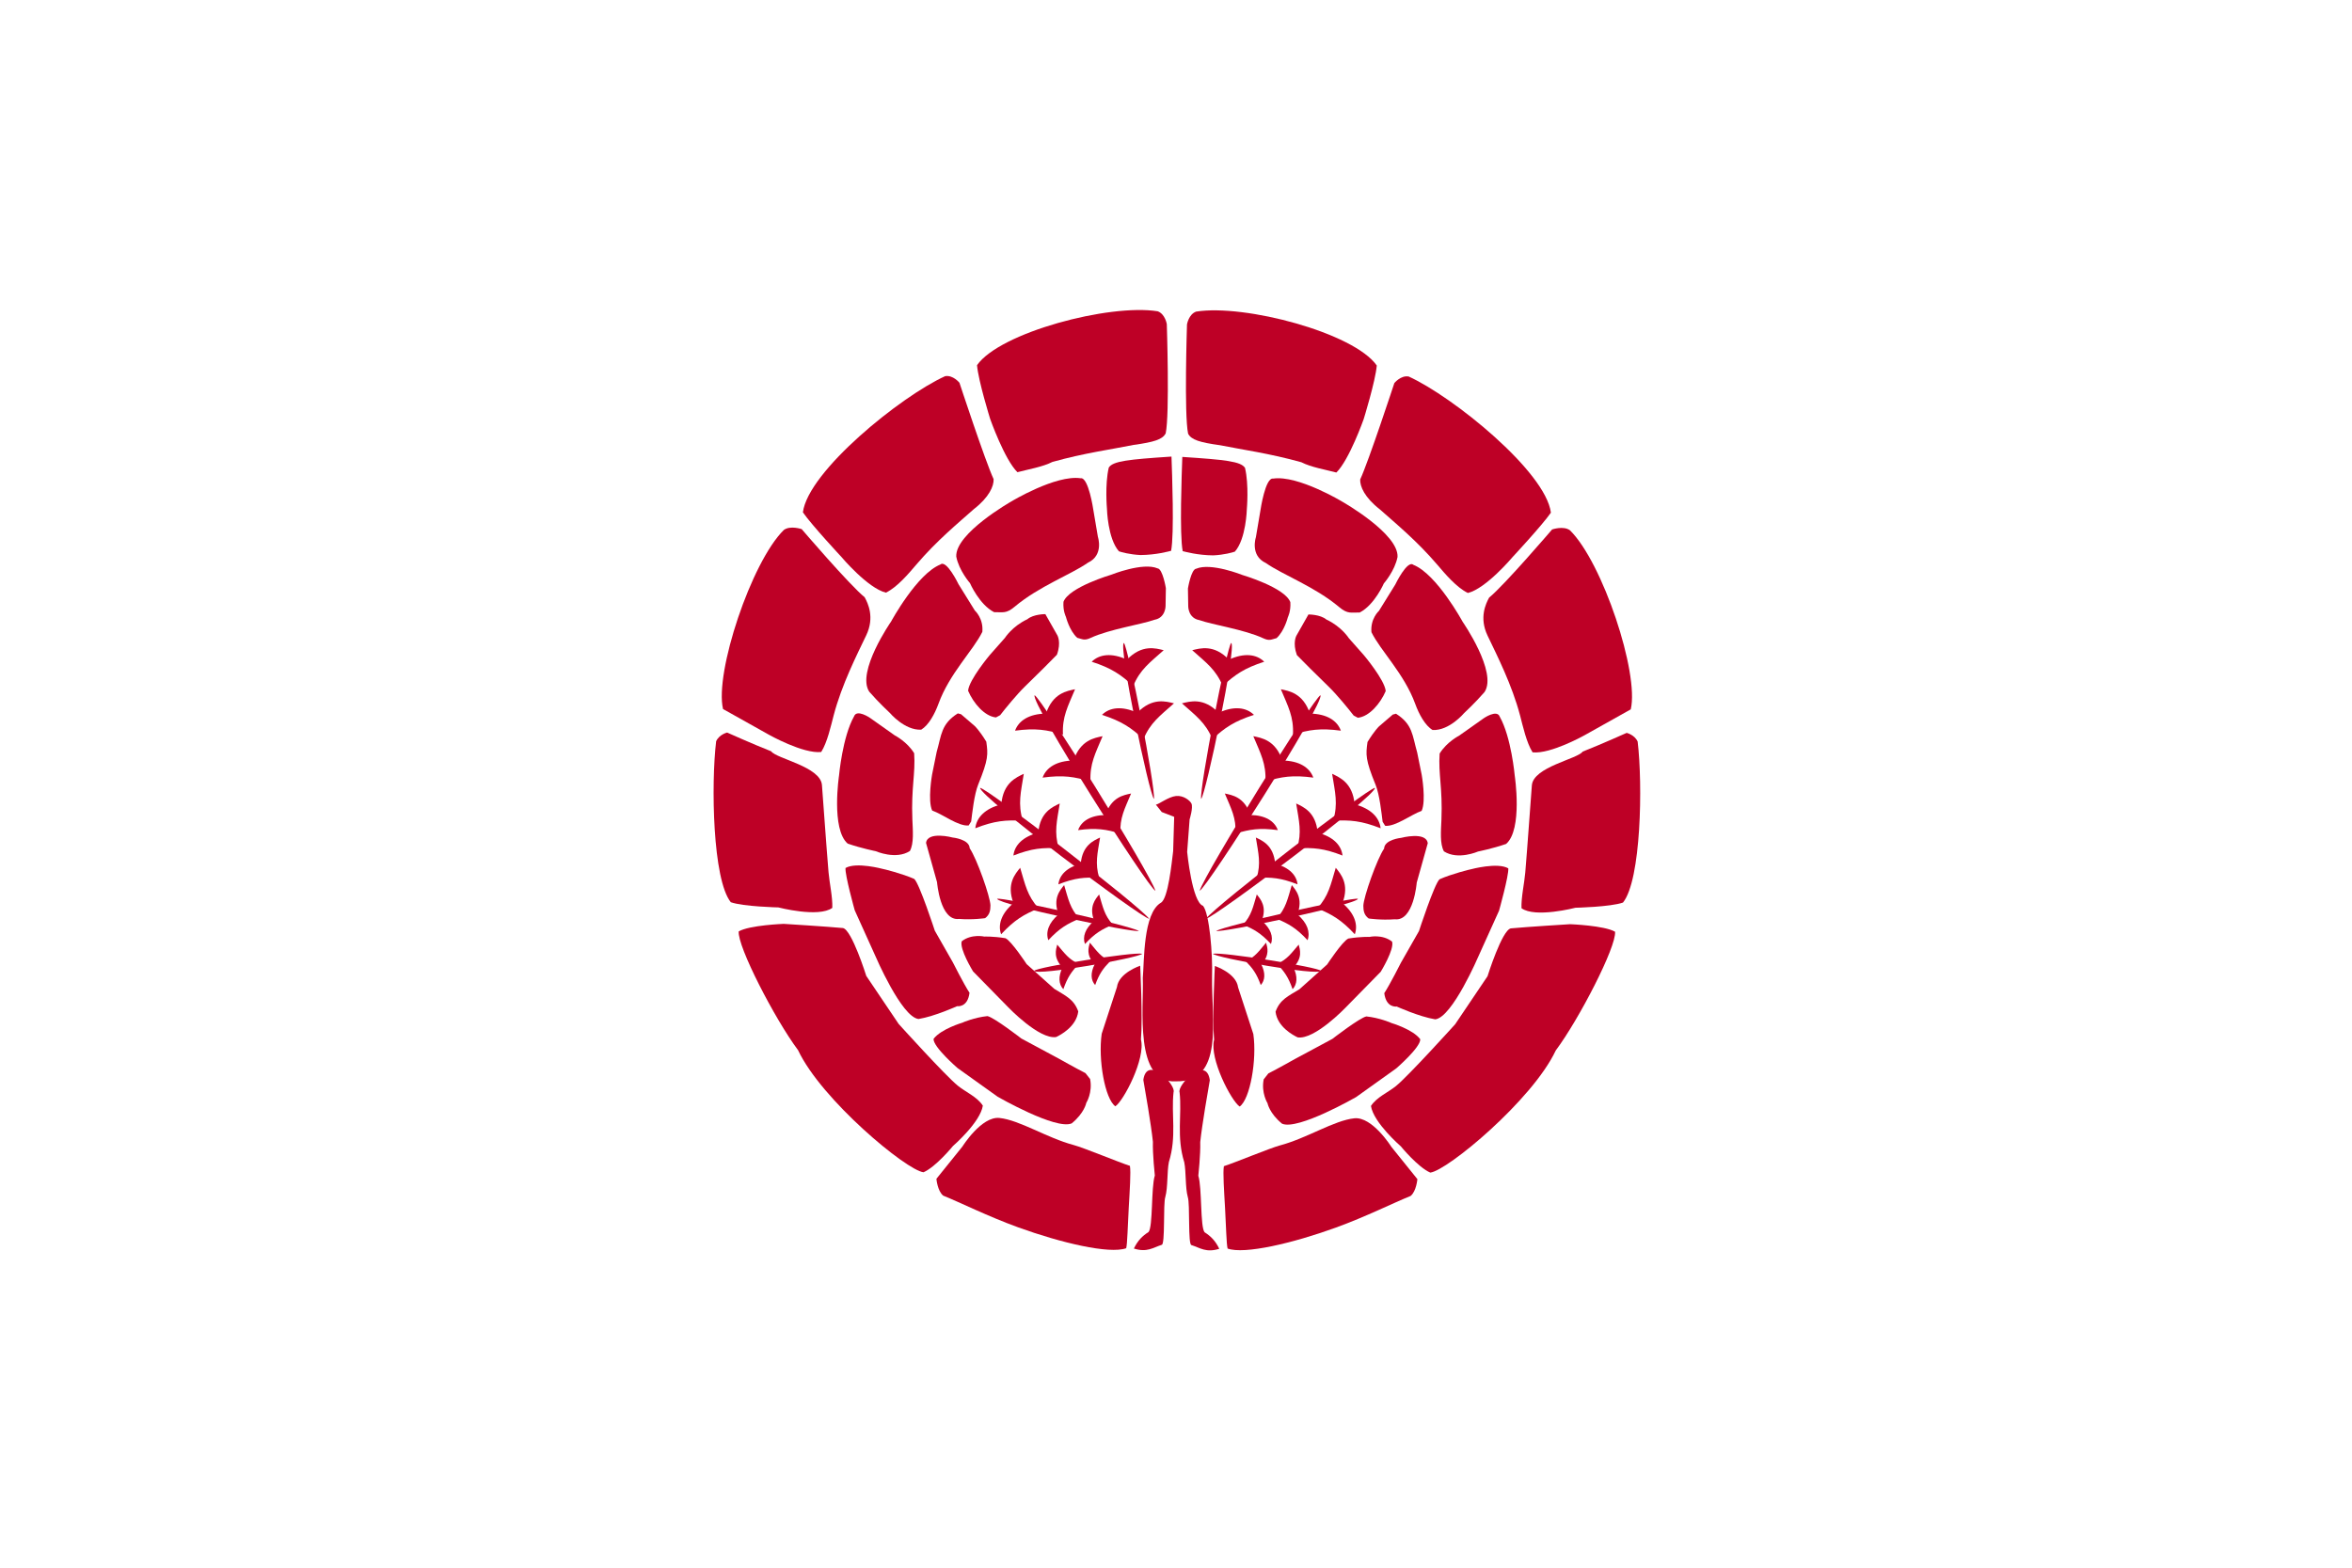 <?xml version="1.0" encoding="UTF-8" standalone="no"?>
<svg
   xmlns:dc="http://purl.org/dc/elements/1.1/"
   xmlns:cc="http://creativecommons.org/ns#"
   xmlns:rdf="http://www.w3.org/1999/02/22-rdf-syntax-ns#"
   xmlns:svg="http://www.w3.org/2000/svg"
   xmlns="http://www.w3.org/2000/svg"
   xmlns:xlink="http://www.w3.org/1999/xlink"
   xmlns:sodipodi="http://sodipodi.sourceforge.net/DTD/sodipodi-0.dtd"
   xmlns:inkscape="http://www.inkscape.org/namespaces/inkscape"
   width="900"
   height="600"
   version="1.1"
   id="svg6"
   sodipodi:docname="1st BIA flag.svg"
   inkscape:version="0.92.3 (2405546, 2018-03-11)"
   inkscape:export-filename="C:\Users\Pontus\Pictures\Project\pics\Burma\BIA (1).png"
   inkscape:export-xdpi="85.333336"
   inkscape:export-ydpi="85.333336">
  <defs
     id="defs10">
    <inkscape:perspective
       id="perspective153"
       inkscape:persp3d-origin="1000 : 444.44332 : 1"
       inkscape:vp_z="2000 : 666.66498 : 1"
       inkscape:vp_y="0 : 1000 : 0"
       inkscape:vp_x="0 : 666.66498 : 1"
       sodipodi:type="inkscape:persp3d" />
    <inkscape:perspective
       sodipodi:type="inkscape:persp3d"
       inkscape:vp_x="0 : 0.5 : 1"
       inkscape:vp_y="0 : 1000 : 0"
       inkscape:vp_z="1 : 0.5 : 1"
       inkscape:persp3d-origin="0.5 : 0.33333333 : 1"
       id="perspective2967" />
    <inkscape:perspective
       id="perspective3030"
       inkscape:persp3d-origin="0.5 : 0.33333333 : 1"
       inkscape:vp_z="1 : 0.5 : 1"
       inkscape:vp_y="0 : 1000 : 0"
       inkscape:vp_x="0 : 0.5 : 1"
       sodipodi:type="inkscape:persp3d" />
    <radialGradient
       cx="137.787"
       cy="131.799"
       r="95.618"
       fx="137.787"
       fy="131.799"
       id="radialGradient4218"
       xlink:href="#linearGradient3998"
       gradientUnits="userSpaceOnUse"
       gradientTransform="matrix(0.805,-3.4147871e-8,3.3973858e-8,0.801,26.866,26.24)" />
    <linearGradient
       id="linearGradient3998">
      <stop
         id="stop4000"
         style="stop-color:#1d7f6f;stop-opacity:1"
         offset="0" />
      <stop
         id="stop4002"
         style="stop-color:#54d8c3;stop-opacity:1"
         offset="1" />
    </linearGradient>
    <inkscape:perspective
       sodipodi:type="inkscape:persp3d"
       inkscape:vp_x="0 : 100 : 1"
       inkscape:vp_y="0 : 1000 : 0"
       inkscape:vp_z="300 : 100 : 1"
       inkscape:persp3d-origin="150 : 66.666667 : 1"
       id="perspective219" />
    <inkscape:perspective
       sodipodi:type="inkscape:persp3d"
       inkscape:vp_x="0 : 666.66498 : 1"
       inkscape:vp_y="0 : 1000 : 0"
       inkscape:vp_z="2000 : 666.66498 : 1"
       inkscape:persp3d-origin="1000 : 444.44332 : 1"
       id="perspective153-3" />
    <inkscape:perspective
       id="perspective2967-8"
       inkscape:persp3d-origin="0.5 : 0.33333333 : 1"
       inkscape:vp_z="1 : 0.5 : 1"
       inkscape:vp_y="0 : 1000 : 0"
       inkscape:vp_x="0 : 0.5 : 1"
       sodipodi:type="inkscape:persp3d" />
    <inkscape:perspective
       sodipodi:type="inkscape:persp3d"
       inkscape:vp_x="0 : 0.5 : 1"
       inkscape:vp_y="0 : 1000 : 0"
       inkscape:vp_z="1 : 0.5 : 1"
       inkscape:persp3d-origin="0.5 : 0.33333333 : 1"
       id="perspective3030-6" />
    <radialGradient
       gradientTransform="matrix(0.805,-3.4147871e-8,3.3973858e-8,0.801,26.866,26.24)"
       gradientUnits="userSpaceOnUse"
       xlink:href="#linearGradient3998"
       id="radialGradient4218-3"
       fy="131.799"
       fx="137.787"
       r="95.618"
       cy="131.799"
       cx="137.787" />
    <inkscape:perspective
       id="perspective219-4"
       inkscape:persp3d-origin="150 : 66.666667 : 1"
       inkscape:vp_z="300 : 100 : 1"
       inkscape:vp_y="0 : 1000 : 0"
       inkscape:vp_x="0 : 100 : 1"
       sodipodi:type="inkscape:persp3d" />
    <inkscape:perspective
       id="perspective153-4"
       inkscape:persp3d-origin="1000 : 444.44332 : 1"
       inkscape:vp_z="2000 : 666.66498 : 1"
       inkscape:vp_y="0 : 1000 : 0"
       inkscape:vp_x="0 : 666.66498 : 1"
       sodipodi:type="inkscape:persp3d" />
    <inkscape:perspective
       sodipodi:type="inkscape:persp3d"
       inkscape:vp_x="0 : 0.5 : 1"
       inkscape:vp_y="0 : 1000 : 0"
       inkscape:vp_z="1 : 0.5 : 1"
       inkscape:persp3d-origin="0.5 : 0.33333333 : 1"
       id="perspective2967-3" />
    <inkscape:perspective
       id="perspective3030-8"
       inkscape:persp3d-origin="0.5 : 0.33333333 : 1"
       inkscape:vp_z="1 : 0.5 : 1"
       inkscape:vp_y="0 : 1000 : 0"
       inkscape:vp_x="0 : 0.5 : 1"
       sodipodi:type="inkscape:persp3d" />
    <radialGradient
       cx="137.787"
       cy="131.799"
       r="95.618"
       fx="137.787"
       fy="131.799"
       id="radialGradient4218-4"
       xlink:href="#linearGradient3998"
       gradientUnits="userSpaceOnUse"
       gradientTransform="matrix(0.805,-3.4147871e-8,3.3973858e-8,0.801,26.866,26.24)" />
    <inkscape:perspective
       sodipodi:type="inkscape:persp3d"
       inkscape:vp_x="0 : 100 : 1"
       inkscape:vp_y="0 : 1000 : 0"
       inkscape:vp_z="300 : 100 : 1"
       inkscape:persp3d-origin="150 : 66.666667 : 1"
       id="perspective219-0" />
    <inkscape:perspective
       sodipodi:type="inkscape:persp3d"
       inkscape:vp_x="0 : 666.66498 : 1"
       inkscape:vp_y="0 : 1000 : 0"
       inkscape:vp_z="2000 : 666.66498 : 1"
       inkscape:persp3d-origin="1000 : 444.44332 : 1"
       id="perspective153-3-3" />
    <inkscape:perspective
       id="perspective2967-8-5"
       inkscape:persp3d-origin="0.5 : 0.33333333 : 1"
       inkscape:vp_z="1 : 0.5 : 1"
       inkscape:vp_y="0 : 1000 : 0"
       inkscape:vp_x="0 : 0.5 : 1"
       sodipodi:type="inkscape:persp3d" />
    <inkscape:perspective
       sodipodi:type="inkscape:persp3d"
       inkscape:vp_x="0 : 0.5 : 1"
       inkscape:vp_y="0 : 1000 : 0"
       inkscape:vp_z="1 : 0.5 : 1"
       inkscape:persp3d-origin="0.5 : 0.33333333 : 1"
       id="perspective3030-6-4" />
    <radialGradient
       gradientTransform="matrix(0.805,-3.4147871e-8,3.3973858e-8,0.801,26.866,26.24)"
       gradientUnits="userSpaceOnUse"
       xlink:href="#linearGradient3998"
       id="radialGradient4218-3-1"
       fy="131.799"
       fx="137.787"
       r="95.618"
       cy="131.799"
       cx="137.787" />
    <inkscape:perspective
       id="perspective219-4-8"
       inkscape:persp3d-origin="150 : 66.666667 : 1"
       inkscape:vp_z="300 : 100 : 1"
       inkscape:vp_y="0 : 1000 : 0"
       inkscape:vp_x="0 : 100 : 1"
       sodipodi:type="inkscape:persp3d" />
  </defs>
  <sodipodi:namedview
     pagecolor="#ffffff"
     bordercolor="#666666"
     borderopacity="1"
     objecttolerance="10"
     gridtolerance="10"
     guidetolerance="10"
     inkscape:pageopacity="0"
     inkscape:pageshadow="2"
     inkscape:window-width="1920"
     inkscape:window-height="1017"
     id="namedview8"
     showgrid="false"
     inkscape:zoom="2.5777778"
     inkscape:cx="467.11303"
     inkscape:cy="284.16418"
     inkscape:window-x="-4"
     inkscape:window-y="-4"
     inkscape:window-maximized="1"
     inkscape:current-layer="svg6" />
  <rect
     y="-3.0517578e-005"
     x="0"
     style="fill:#ffffff"
     height="600"
     width="900"
     id="rect2-0" />
  <rect
     height="600"
     width="900"
     id="rect2"
     x="0"
     y="-3.0517578e-005"
     style="fill:#ffffff" />
  <path
     style="opacity:1;fill:#be0026;fill-opacity:1;stroke:none;stroke-width:0.97;stroke-linejoin:round"
     inkscape:connector-curvature="0"
     id="path4082-2"
     sodipodi:nodetypes="cccccccccc"
     d="m 437.5,413.313 c 0.633,3.587 2.982,17.123 3.664,23.678 -0.154,4.638 0.733,12.91 0.733,12.91 -1.453,4.562 -0.682,19.639 -2.4,21.625 -2.366,1.509 -4.129,3.255 -5.616,6.325 5.031,1.581 7.295,-0.336 10.638,-1.418 1.404,-0.025 0.514,-15.782 1.397,-18.348 1.014,-3.639 0.618,-9.671 1.359,-13.334 3.064,-9.832 0.845,-18.266 1.79,-26.744 1.077,-2.72 -10.168,-14.494 -11.565,-4.696 z" />
  <path
     style="opacity:1;fill:#be0026;fill-opacity:1;stroke:none;stroke-width:0.988;stroke-linejoin:round"
     inkscape:connector-curvature="0"
     id="path4082"
     sodipodi:nodetypes="cssccccccccccc"
     d="m 442.298,307.961 c 1.032,-0.06 4.776,-3.001 7.713,-3.307 2.89,-0.3 5.361,1.782 5.886,2.858 0.746,1.529 -0.689,6.095 -0.689,6.095 l -0.936,12.44 c 0,0 1.868,19.276 6.065,20.633 2.488,2.981 3.738,18.591 3.459,27.21 -0.233,16.352 4.722,40.492 -13.939,39.967 -15.973,0.9 -12.117,-28.529 -12.564,-39.576 0.576,-6.361 0.084,-24.744 6.932,-28.778 2.801,-1.583 4.135,-15.381 4.685,-19.736 l 0.392,-13.139 -4.751,-1.836 z" />
  <path
     style="opacity:1;fill:#be0026;fill-opacity:1;stroke:none;stroke-width:2.93;stroke-linejoin:round"
     inkscape:connector-curvature="0"
     id="path4044-2-3-8"
     sodipodi:nodetypes="ccccccssc"
     d="m 314.233,287.813 c -6.924,0.758 -20.027,-6.622 -20.027,-6.622 0,0 -12.267,-6.853 -17.536,-9.826 -3.278,-13.798 10.782,-56.29 23.285,-68.546 2.484,-1.797 6.813,-0.305 6.813,-0.305 0,0 18.19,21.251 24.103,26.09 1.264,2.315 3.877,7.669 0.606,14.518 -3.598,7.534 -9.373,18.873 -12.464,30.632 -1.084,4.122 -2.44,10.355 -4.779,14.058 z" />
  <path
     style="opacity:1;fill:#be0026;fill-opacity:1;stroke:none;stroke-width:2.737;stroke-linejoin:round"
     inkscape:connector-curvature="0"
     id="path4044-2-3-8-6"
     sodipodi:nodetypes="ccccccssc"
     d="m 318.484,347.468 c -5.247,3.847 -20.65,-0.173 -20.65,-0.173 0,0 -13.415,-0.3 -18.192,-1.989 -6.962,-8.66 -7.574,-45.174 -5.608,-61.606 1.17,-2.614 4.205,-3.332 4.205,-3.332 0,0 9.845,4.416 16.839,7.169 1.958,2.834 18.889,5.848 19.442,12.915 0.608,7.774 1.62,22.602 2.526,33.412 0.333,3.967 1.601,9.516 1.439,13.604 z" />
  <path
     style="opacity:1;fill:#be0026;fill-opacity:1;stroke:none;stroke-width:2.737;stroke-linejoin:round"
     inkscape:connector-curvature="0"
     id="path4044-2-3-8-6-7"
     sodipodi:nodetypes="cccccccccsc"
     d="m 376.085,423.16 c -0.99,6.43 -11.427,15.449 -11.427,15.449 0,0 -6.497,7.964 -11.264,10.051 -6.525,-0.71 -39.105,-27.779 -48.017,-46.736 -8.891,-11.895 -23.246,-39.712 -22.701,-45.449 4.122,-2.402 17.211,-2.886 17.211,-2.886 0,0 16.804,1.034 22.668,1.601 3.389,0.62 8.928,18.32 8.928,18.32 l 12.386,18.376 c 0,0 17.816,19.736 22.657,23.654 3.094,2.505 7.332,4.201 9.559,7.618 z" />
  <path
     style="opacity:1;fill:#be0026;fill-opacity:1;stroke:none;stroke-width:2.737;stroke-linejoin:round"
     inkscape:connector-curvature="0"
     id="path4044-2-3-8-6-8"
     sodipodi:nodetypes="cscscccssc"
     d="m 432.369,446.203 c 0.41,2.435 -0.077,9.401 -0.452,16.038 -0.404,7.166 -0.524,13.745 -0.973,15.491 -6.438,2.307 -24.886,-2.019 -41.44,-8.028 -11.489,-4.17 -22.292,-9.581 -28.586,-12.101 -2.222,-1.807 -2.594,-6.444 -2.594,-6.444 l 9.952,-12.357 c 0,0 7.289,-11.64 14.161,-10.927 7.756,0.805 18.132,7.632 28.466,10.378 3.847,1.022 17.316,6.638 21.465,7.95 z" />
  <path
     style="opacity:1;fill:#be0026;fill-opacity:1;stroke:none;stroke-width:2.93;stroke-linejoin:round"
     inkscape:connector-curvature="0"
     id="path4044-2-4"
     sodipodi:nodetypes="cccccccc"
     d="m 428.165,211.001 c -4.321,-4.882 -4.581,-16.241 -4.581,-16.241 0,0 -0.85,-9.301 0.695,-15.809 1.589,-2.484 7.526,-3.122 23.994,-4.203 0.225,6.321 1.107,29.716 -0.146,36.065 -0.854,0.197 -5.655,1.571 -11.704,1.616 -4.137,-0.196 -7.434,-1.128 -8.258,-1.429 z" />
  <path
     style="opacity:1;fill:#be0026;fill-opacity:1;stroke:none;stroke-width:2.93;stroke-linejoin:round"
     inkscape:connector-curvature="0"
     id="path4044-2-3-4"
     sodipodi:nodetypes="ccccccccsc"
     d="m 380.392,234.296 c -5.674,-2.907 -9.236,-11.127 -9.236,-11.127 0,0 -4.207,-4.783 -5.24,-10.143 -0.45,-8.893 21.031,-21.081 21.031,-21.081 0,0 17.006,-10.298 26.552,-8.903 3.018,-0.54 4.856,12.026 4.856,12.026 l 1.762,10.409 c 0,0 2.35,6.991 -3.783,9.867 -6.719,4.675 -18.689,8.993 -28.106,16.895 -3.265,2.739 -4.522,1.999 -7.836,2.057 z" />
  <path
     style="opacity:1;fill:#be0026;fill-opacity:1;stroke:none;stroke-width:2.93;stroke-linejoin:round"
     inkscape:connector-curvature="0"
     id="path4044-2-3-4-1"
     sodipodi:nodetypes="ccccccccsc"
     d="m 352.498,279.269 c -6.368,0.319 -12.01,-6.425 -12.01,-6.425 0,0 -4.289,-3.979 -7.864,-8.104 -5.03,-7.574 8.362,-26.873 8.362,-26.873 0,0 9.908,-18.254 18.873,-21.819 2.344,-1.977 6.921,7.551 6.921,7.551 l 6.246,10.073 c 0,0 3.348,2.988 2.869,8.158 -3.481,7.117 -12.561,15.92 -16.766,27.472 -1.458,4.005 -3.79,8.26 -6.631,9.967 z" />
  <path
     style="opacity:1;fill:#be0026;fill-opacity:1;stroke:none;stroke-width:2.93;stroke-linejoin:round"
     inkscape:connector-curvature="0"
     id="path4044-2-3-4-1-9"
     sodipodi:nodetypes="ccccccccscc"
     d="m 348.167,325.711 c -5.355,3.461 -13.051,0.066 -13.051,0.066 0,0 -5.587,-1.12 -10.745,-2.905 -6.419,-5.534 -3.3,-26.137 -3.3,-26.137 0,0 1.312,-14.708 5.741,-22.569 1.041,-2.884 6.079,0.574 6.079,0.574 l 9.505,6.721 c 0,0 4.694,2.378 7.412,6.82 0.544,7.904 -1.172,13.085 -0.687,25.289 0.169,4.259 0.654,9.242 -0.953,12.141 z" />
  <path
     style="opacity:1;fill:#be0026;fill-opacity:1;stroke:none;stroke-width:2.737;stroke-linejoin:round"
     inkscape:connector-curvature="0"
     id="path4044-2-3-8-6-7-0"
     sodipodi:nodetypes="cccccccccccc"
     d="m 370.991,379.985 c -0.747,5.8 -4.75,5.109 -4.75,5.109 0,0 -8.534,3.891 -14.755,4.911 -6.525,-0.71 -16.578,-24.241 -16.578,-24.241 l -7.842,-17.361 c 0,0 -3.783,-13.494 -3.527,-16.193 4.122,-2.402 14.271,0.354 14.271,0.354 0.06,-0.048 7.573,1.822 12.028,3.832 1.949,1.648 7.873,19.823 7.873,19.823 l 6.917,12.134 c 0,0 4.136,8.215 6.363,11.632 z" />
  <path
     style="opacity:1;fill:#be0026;fill-opacity:1;stroke:none;stroke-width:2.737;stroke-linejoin:round"
     inkscape:connector-curvature="0"
     id="path4044-2-3-8-6-7-0-6"
     sodipodi:nodetypes="cccccccccccc"
     d="m 417.133,412.972 c 1.018,5.191 -1.462,9.127 -1.462,9.127 0,0 -0.693,3.854 -5.571,7.849 -6.005,2.648 -28.32,-10.183 -28.32,-10.183 l -15.39,-11.004 c 0,0 -9.338,-8.067 -9.162,-11.15 2.849,-3.798 11.048,-6.207 11.048,-6.207 0.028,-0.071 4.697,-2.026 9.56,-2.513 2.512,0.453 13.004,8.587 13.004,8.587 l 14.385,7.728 c 0,0 6.488,3.657 10.126,5.502 z" />
  <path
     style="opacity:1;fill:#be0026;fill-opacity:1;stroke:none;stroke-width:2.93;stroke-linejoin:round"
     inkscape:connector-curvature="0"
     id="path4044-2-3-4-1-9-1"
     sodipodi:nodetypes="cccccccc"
     d="m 376.959,351.405 c 0,0 -4.633,0.707 -9.992,0.3 -7.252,0.888 -8.4,-14.043 -8.4,-14.043 l -4.218,-15.054 c 0.581,-4.619 10.184,-2.064 10.184,-2.064 0,0 6.405,0.627 6.523,4.122 2.706,3.918 7.884,18.572 7.942,21.886 -0.017,1.926 -0.286,3.54 -2.038,4.852 z" />
  <path
     style="opacity:1;fill:#be0026;fill-opacity:1;stroke:none;stroke-width:2.93;stroke-linejoin:round"
     inkscape:connector-curvature="0"
     id="path4044-2-3-4-1-9-9"
     sodipodi:nodetypes="ccccccccscc"
     d="m 370.656,315.938 c -3.989,0.361 -9.897,-4.299 -13.956,-5.719 -1.801,-3.861 -0.029,-13.81 -0.029,-13.81 l 1.735,-8.555 c 1.897,-6.634 1.66,-10.715 8.097,-14.817 l 1.234,0.322 5.254,4.514 c 0,0 1.696,1.544 4.415,5.986 0.681,4.886 0.838,6.717 -3.087,16.374 -1.543,3.795 -2.295,11.025 -2.702,14.164 z" />
  <path
     style="opacity:1;fill:#be0026;fill-opacity:1;stroke:none;stroke-width:2.737;stroke-linejoin:round"
     inkscape:connector-curvature="0"
     id="path4044-2-3-8-6-7-0-6-8"
     sodipodi:nodetypes="cccccccccc"
     d="m 412.596,387.1 c -0.713,5.849 -6.87,9.07 -8.471,9.806 -6.486,1.003 -18.319,-11.391 -18.319,-11.391 l -13.458,-13.721 c 0,0 -5.304,-8.607 -4.337,-11.54 3.735,-2.931 8.648,-1.799 8.648,-1.799 0,0 3.268,-0.159 8.091,0.629 2.309,1.088 8.101,9.922 8.101,9.922 l 10.591,9.474 c 4.26,2.628 7.478,3.903 9.155,8.619 z" />
  <path
     style="opacity:1;fill:#be0026;fill-opacity:1;stroke:none;stroke-width:2.93;stroke-linejoin:round"
     inkscape:connector-curvature="0"
     id="path4044-2-3-4-1-9-9-6"
     sodipodi:nodetypes="ccccccccscc"
     d="m 381.107,274.582 c -4.389,-0.447 -8.615,-5.449 -10.667,-10.216 0.371,-4.244 8.32,-13.689 8.32,-13.689 l 5.781,-6.541 c 0,0 2.785,-4.434 8.595,-7.148 2.344,-1.977 6.873,-1.942 6.873,-1.942 l 4.622,8.149 c 0,0 1.52,2.665 -0.198,7.391 -5.813,5.814 -3.717,3.871 -12.301,12.225 -2.936,2.857 -7.5,8.4 -9.422,10.915 z" />
  <path
     style="opacity:1;fill:#be0026;fill-opacity:1;stroke:none;stroke-width:1.867;stroke-linejoin:round"
     inkscape:connector-curvature="0"
     id="path4044-2-3-4-3"
     sodipodi:nodetypes="ccccccccscc"
     d="m 412.205,244.105 c -3.014,-2.726 -4.33,-8.03 -4.33,-8.03 0,0 -1.183,-2.267 -0.936,-5.736 2.082,-5.617 18.344,-10.399 18.344,-10.399 0,0 12.03,-4.837 17.676,-2.404 1.947,0.165 3.163,7.567 3.163,7.567 l -0.115,6.856 c 0,0 0.019,4.485 -4.231,5.244 -4.907,1.769 -17.308,3.619 -24.408,6.93 -2.462,1.148 -3.114,0.485 -5.163,-0.026 z" />
  <path
     style="opacity:1;fill:#be0026;fill-opacity:1;stroke:none;stroke-width:2.93;stroke-linejoin:round"
     inkscape:connector-curvature="0"
     id="path4044-2-9"
     sodipodi:nodetypes="ccccccccc"
     d="m 511.364,180.847 c 4.938,-4.814 10.445,-20.419 10.445,-20.419 0,0 4.505,-14.508 5.017,-20.536 -8.721,-12.496 -50.535,-23.595 -69.128,-20.63 -2.885,1.04 -3.493,4.926 -3.493,4.926 0,0 -1.135,34.452 0.424,41.789 1.201,2.349 4.437,3.348 12.312,4.437 7.977,1.614 18.954,3.118 31.029,6.502 3.742,1.907 9.154,2.812 13.394,3.932 z" />
  <path
     style="opacity:1;fill:#be0026;fill-opacity:1;stroke:none;stroke-width:2.93;stroke-linejoin:round"
     inkscape:connector-curvature="0"
     id="path4044-2-3-3"
     sodipodi:nodetypes="cccccccsc"
     d="m 561.701,226.949 c 6.977,-1.707 17.055,-13.705 17.055,-13.705 0,0 11.247,-12.063 14.703,-17.029 -2.016,-15.746 -37.48,-44.42 -54.426,-52.116 -3.018,-0.54 -5.486,2.522 -5.486,2.522 0,0 -9.842,29.954 -13.066,36.88 -0.133,2.635 1.69,6.923 7.541,11.466 6.101,5.429 14.16,12.017 22.052,21.266 2.766,3.242 7.295,8.669 11.627,10.715 z" />
  <path
     style="opacity:1;fill:#be0026;fill-opacity:1;stroke:none;stroke-width:2.93;stroke-linejoin:round"
     inkscape:connector-curvature="0"
     id="path4044-2-3-8-9"
     sodipodi:nodetypes="ccccccssc"
     d="m 586.454,287.94 c 6.924,0.758 20.027,-6.622 20.027,-6.622 0,0 12.267,-6.853 17.536,-9.826 3.278,-13.798 -10.782,-56.29 -23.285,-68.546 -2.484,-1.797 -6.813,-0.305 -6.813,-0.305 0,0 -18.19,21.251 -24.103,26.09 -1.264,2.315 -3.877,7.669 -0.606,14.518 3.598,7.534 9.373,18.873 12.464,30.632 1.084,4.122 2.44,10.355 4.779,14.058 z" />
  <path
     style="opacity:1;fill:#be0026;fill-opacity:1;stroke:none;stroke-width:2.737;stroke-linejoin:round"
     inkscape:connector-curvature="0"
     id="path4044-2-3-8-6-1"
     sodipodi:nodetypes="ccccccssc"
     d="m 582.204,347.595 c 5.247,3.847 20.65,-0.173 20.65,-0.173 0,0 13.415,-0.3 18.192,-1.989 6.962,-8.66 7.574,-45.174 5.608,-61.606 -1.17,-2.614 -4.205,-3.332 -4.205,-3.332 0,0 -9.845,4.416 -16.839,7.169 -1.958,2.834 -18.889,5.848 -19.442,12.915 -0.608,7.774 -1.62,22.602 -2.526,33.412 -0.333,3.967 -1.601,9.516 -1.439,13.604 z" />
  <path
     style="opacity:1;fill:#be0026;fill-opacity:1;stroke:none;stroke-width:2.737;stroke-linejoin:round"
     inkscape:connector-curvature="0"
     id="path4044-2-3-8-6-7-5"
     sodipodi:nodetypes="cccccccccsc"
     d="m 524.602,423.287 c 0.99,6.43 11.427,15.449 11.427,15.449 0,0 6.497,7.964 11.264,10.051 6.525,-0.71 39.105,-27.779 48.017,-46.736 8.891,-11.895 23.246,-39.712 22.701,-45.449 -4.122,-2.402 -17.211,-2.886 -17.211,-2.886 0,0 -16.804,1.034 -22.668,1.601 -3.389,0.62 -8.928,18.32 -8.928,18.32 l -12.386,18.376 c 0,0 -17.816,19.736 -22.657,23.654 -3.094,2.505 -7.332,4.201 -9.559,7.618 z" />
  <path
     style="opacity:1;fill:#be0026;fill-opacity:1;stroke:none;stroke-width:2.737;stroke-linejoin:round"
     inkscape:connector-curvature="0"
     id="path4044-2-3-8-6-8-3"
     sodipodi:nodetypes="cscscccssc"
     d="m 468.319,446.33 c -0.41,2.435 0.077,9.401 0.452,16.038 0.404,7.166 0.524,13.745 0.973,15.491 6.438,2.307 24.886,-2.019 41.44,-8.028 11.489,-4.17 22.292,-9.581 28.586,-12.101 2.222,-1.807 2.594,-6.444 2.594,-6.444 l -9.952,-12.357 c 0,0 -7.289,-11.64 -14.161,-10.927 -7.756,0.805 -18.132,7.632 -28.466,10.378 -3.847,1.022 -17.316,6.638 -21.465,7.95 z" />
  <path
     style="opacity:1;fill:#be0026;fill-opacity:1;stroke:none;stroke-width:2.93;stroke-linejoin:round"
     inkscape:connector-curvature="0"
     id="path4044-2-4-5"
     sodipodi:nodetypes="cccccccc"
     d="m 472.523,211.128 c 4.321,-4.882 4.581,-16.241 4.581,-16.241 0,0 0.85,-9.301 -0.695,-15.809 -1.589,-2.484 -7.526,-3.122 -23.994,-4.203 -0.225,6.321 -1.107,29.716 0.146,36.065 0.854,0.197 5.655,1.571 11.704,1.616 4.137,-0.196 7.434,-1.128 8.258,-1.429 z" />
  <path
     style="opacity:1;fill:#be0026;fill-opacity:1;stroke:none;stroke-width:2.93;stroke-linejoin:round"
     inkscape:connector-curvature="0"
     id="path4044-2-3-4-31"
     sodipodi:nodetypes="ccccccccsc"
     d="m 520.295,234.423 c 5.674,-2.907 9.236,-11.127 9.236,-11.127 0,0 4.207,-4.783 5.24,-10.143 0.45,-8.893 -21.031,-21.081 -21.031,-21.081 0,0 -17.006,-10.298 -26.552,-8.903 -3.018,-0.54 -4.856,12.026 -4.856,12.026 l -1.762,10.409 c 0,0 -2.35,6.991 3.783,9.867 6.719,4.675 18.689,8.993 28.106,16.895 3.265,2.739 4.522,1.999 7.836,2.057 z" />
  <path
     style="opacity:1;fill:#be0026;fill-opacity:1;stroke:none;stroke-width:2.93;stroke-linejoin:round"
     inkscape:connector-curvature="0"
     id="path4044-2-3-4-1-1"
     sodipodi:nodetypes="ccccccccsc"
     d="m 548.189,279.396 c 6.368,0.319 12.01,-6.425 12.01,-6.425 0,0 4.289,-3.979 7.864,-8.104 5.03,-7.574 -8.362,-26.873 -8.362,-26.873 0,0 -9.908,-18.254 -18.873,-21.819 -2.344,-1.977 -6.921,7.551 -6.921,7.551 l -6.246,10.073 c 0,0 -3.348,2.988 -2.869,8.158 3.481,7.117 12.561,15.92 16.766,27.472 1.458,4.005 3.79,8.26 6.631,9.967 z" />
  <path
     style="opacity:1;fill:#be0026;fill-opacity:1;stroke:none;stroke-width:2.93;stroke-linejoin:round"
     inkscape:connector-curvature="0"
     id="path4044-2-3-4-1-9-6"
     sodipodi:nodetypes="ccccccccscc"
     d="m 552.521,325.838 c 5.355,3.461 13.051,0.066 13.051,0.066 0,0 5.587,-1.12 10.745,-2.905 6.419,-5.534 3.3,-26.137 3.3,-26.137 0,0 -1.312,-14.708 -5.741,-22.569 -1.041,-2.884 -6.079,0.574 -6.079,0.574 l -9.505,6.721 c 0,0 -4.694,2.378 -7.412,6.82 -0.544,7.904 1.172,13.085 0.687,25.289 -0.169,4.259 -0.654,9.242 0.953,12.141 z" />
  <path
     style="opacity:1;fill:#be0026;fill-opacity:1;stroke:none;stroke-width:2.737;stroke-linejoin:round"
     inkscape:connector-curvature="0"
     id="path4044-2-3-8-6-7-0-3"
     sodipodi:nodetypes="cccccccccccc"
     d="m 529.696,380.112 c 0.747,5.8 4.75,5.109 4.75,5.109 0,0 8.534,3.891 14.755,4.911 6.525,-0.71 16.578,-24.241 16.578,-24.241 l 7.842,-17.361 c 0,0 3.783,-13.494 3.527,-16.193 -4.122,-2.402 -14.271,0.354 -14.271,0.354 -0.06,-0.048 -7.573,1.822 -12.028,3.832 -1.949,1.648 -7.873,19.823 -7.873,19.823 l -6.917,12.134 c 0,0 -4.136,8.215 -6.363,11.632 z" />
  <path
     style="opacity:1;fill:#be0026;fill-opacity:1;stroke:none;stroke-width:2.737;stroke-linejoin:round"
     inkscape:connector-curvature="0"
     id="path4044-2-3-8-6-7-0-6-3"
     sodipodi:nodetypes="cccccccccccc"
     d="m 483.554,413.099 c -1.018,5.191 1.462,9.127 1.462,9.127 0,0 0.693,3.854 5.571,7.849 6.005,2.648 28.32,-10.183 28.32,-10.183 l 15.39,-11.004 c 0,0 9.338,-8.067 9.162,-11.15 -2.849,-3.798 -11.048,-6.207 -11.048,-6.207 -0.028,-0.071 -4.697,-2.026 -9.56,-2.513 -2.512,0.453 -13.004,8.587 -13.004,8.587 l -14.385,7.728 c 0,0 -6.488,3.657 -10.126,5.502 z" />
  <path
     style="opacity:1;fill:#be0026;fill-opacity:1;stroke:none;stroke-width:2.93;stroke-linejoin:round"
     inkscape:connector-curvature="0"
     id="path4044-2-3-4-1-9-1-7"
     sodipodi:nodetypes="cccccccc"
     d="m 523.728,351.532 c 0,0 4.633,0.707 9.992,0.3 7.252,0.888 8.4,-14.043 8.4,-14.043 l 4.218,-15.054 c -0.581,-4.619 -10.184,-2.064 -10.184,-2.064 0,0 -6.405,0.627 -6.523,4.122 -2.706,3.918 -7.884,18.572 -7.942,21.886 0.017,1.926 0.286,3.54 2.038,4.852 z" />
  <path
     style="opacity:1;fill:#be0026;fill-opacity:1;stroke:none;stroke-width:2.93;stroke-linejoin:round"
     inkscape:connector-curvature="0"
     id="path4044-2-3-4-1-9-9-1"
     sodipodi:nodetypes="ccccccccscc"
     d="m 530.032,316.065 c 3.989,0.361 9.897,-4.299 13.956,-5.719 1.801,-3.861 0.029,-13.81 0.029,-13.81 l -1.735,-8.555 c -1.897,-6.634 -1.66,-10.715 -8.097,-14.817 l -1.234,0.322 -5.254,4.514 c 0,0 -1.696,1.544 -4.415,5.986 -0.681,4.886 -0.838,6.717 3.087,16.374 1.543,3.795 2.295,11.025 2.702,14.164 z" />
  <path
     style="opacity:1;fill:#be0026;fill-opacity:1;stroke:none;stroke-width:2.737;stroke-linejoin:round"
     inkscape:connector-curvature="0"
     id="path4044-2-3-8-6-7-0-6-8-7"
     sodipodi:nodetypes="cccccccccc"
     d="m 488.092,387.226 c 0.713,5.849 6.87,9.07 8.471,9.806 6.486,1.003 18.319,-11.391 18.319,-11.391 l 13.458,-13.721 c 0,0 5.304,-8.607 4.337,-11.54 -3.735,-2.931 -8.648,-1.799 -8.648,-1.799 0,0 -3.268,-0.159 -8.091,0.629 -2.309,1.088 -8.101,9.922 -8.101,9.922 l -10.591,9.474 c -4.26,2.628 -7.478,3.903 -9.155,8.619 z" />
  <path
     style="opacity:1;fill:#be0026;fill-opacity:1;stroke:none;stroke-width:2.93;stroke-linejoin:round"
     inkscape:connector-curvature="0"
     id="path4044-2-3-4-1-9-9-6-0"
     sodipodi:nodetypes="ccccccccscc"
     d="m 519.581,274.709 c 4.389,-0.447 8.615,-5.449 10.667,-10.216 -0.371,-4.244 -8.32,-13.689 -8.32,-13.689 l -5.781,-6.541 c 0,0 -2.785,-4.434 -8.595,-7.148 -2.344,-1.977 -6.873,-1.942 -6.873,-1.942 l -4.622,8.149 c 0,0 -1.52,2.665 0.198,7.391 5.813,5.814 3.717,3.871 12.301,12.225 2.936,2.857 7.5,8.4 9.422,10.915 z" />
  <path
     style="opacity:1;fill:#be0026;fill-opacity:1;stroke:none;stroke-width:1.867;stroke-linejoin:round"
     inkscape:connector-curvature="0"
     id="path4044-2-3-4-3-5"
     sodipodi:nodetypes="ccccccccscc"
     d="m 488.483,244.232 c 3.014,-2.726 4.33,-8.03 4.33,-8.03 0,0 1.183,-2.267 0.936,-5.736 -2.082,-5.617 -18.344,-10.399 -18.344,-10.399 0,0 -12.03,-4.837 -17.676,-2.404 -1.947,0.165 -3.163,7.567 -3.163,7.567 l 0.115,6.856 c 0,0 -0.019,4.485 4.231,5.244 4.907,1.769 17.308,3.619 24.408,6.93 2.462,1.148 3.114,0.485 5.163,-0.026 z" />
  <path
     style="opacity:1;fill:#be0026;fill-opacity:1;stroke:none;stroke-width:2.93;stroke-linejoin:round"
     inkscape:connector-curvature="0"
     id="path4044-2"
     sodipodi:nodetypes="ccccccccc"
     d="m 389.323,180.72 c -4.938,-4.814 -10.445,-20.419 -10.445,-20.419 0,0 -4.505,-14.508 -5.017,-20.536 8.721,-12.496 50.535,-23.595 69.128,-20.63 2.885,1.04 3.493,4.926 3.493,4.926 0,0 1.135,34.452 -0.424,41.789 -1.201,2.349 -4.437,3.348 -12.312,4.437 -7.977,1.614 -18.954,3.118 -31.029,6.502 -3.742,1.907 -9.154,2.812 -13.394,3.932 z" />
  <path
     style="opacity:1;fill:#be0026;fill-opacity:1;stroke:none;stroke-width:2.93;stroke-linejoin:round"
     inkscape:connector-curvature="0"
     id="path4044-2-3"
     sodipodi:nodetypes="cccccccsc"
     d="m 338.986,226.822 c -6.977,-1.707 -17.055,-13.705 -17.055,-13.705 0,0 -11.247,-12.063 -14.703,-17.029 2.016,-15.746 37.48,-44.42 54.426,-52.116 3.018,-0.54 5.486,2.522 5.486,2.522 0,0 9.842,29.954 13.066,36.88 0.133,2.635 -1.69,6.923 -7.541,11.466 -6.101,5.429 -14.16,12.017 -22.052,21.266 -2.766,3.242 -7.295,8.669 -11.627,10.715 z" />
  <path
     style="opacity:1;fill:#be0026;fill-opacity:1;stroke:none;stroke-width:3.483;stroke-linejoin:round"
     inkscape:connector-curvature="0"
     id="path4044-2-3-4-1-9-1-3-9"
     sodipodi:nodetypes="cccccc"
     d="m 426.788,423.407 c -3.966,-2.792 -6.643,-17.855 -5.218,-27.755 l 5.831,-17.848 c 0.691,-5.49 8.89,-8.19 8.89,-8.19 0,0 1.023,19.82 0.292,28.226 1.879,7.23 -6.664,23.578 -9.795,25.568 z" />
  <path
     style="opacity:1;fill:#be0026;fill-opacity:1;stroke:none;stroke-width:3.483;stroke-linejoin:round"
     inkscape:connector-curvature="0"
     id="path4044-2-3-4-1-9-1-3"
     sodipodi:nodetypes="cccccc"
     d="m 474.372,423.504 c 3.966,-2.792 6.643,-17.855 5.218,-27.755 l -5.831,-17.848 c -0.691,-5.49 -8.89,-8.19 -8.89,-8.19 0,0 -1.023,19.82 -0.292,28.226 -1.879,7.23 6.664,23.578 9.795,25.568 z" />
  <path
     style="opacity:1;fill:#be0026;fill-opacity:1;stroke:none;stroke-width:0.97;stroke-linejoin:round"
     inkscape:connector-curvature="0"
     id="path4082-2-7"
     sodipodi:nodetypes="cccccccccc"
     d="m 462.94,413.41 c -0.633,3.587 -2.982,17.123 -3.664,23.678 0.154,4.638 -0.733,12.91 -0.733,12.91 1.453,4.562 0.682,19.639 2.4,21.625 2.366,1.509 4.129,3.255 5.616,6.325 -5.031,1.581 -7.295,-0.336 -10.638,-1.418 -1.404,-0.025 -0.514,-15.782 -1.397,-18.348 -1.014,-3.639 -0.618,-9.671 -1.359,-13.334 -3.064,-9.832 -0.845,-18.266 -1.79,-26.744 -1.077,-2.72 10.168,-14.494 11.565,-4.696 z" />
  <path
     style="opacity:1;fill:#be0026;fill-opacity:1;stroke:none;stroke-width:1.321;stroke-linejoin:round"
     inkscape:connector-curvature="0"
     id="path3829-5-7"
     sodipodi:nodetypes="ccc"
     d="m 505.283,266.079 c -2.775,1.284 -44.186,68.113 -46.249,74.884 3.128,-1.653 47.746,-71.725 46.249,-74.884 z" />
  <path
     style="opacity:1;fill:#be0026;fill-opacity:1;stroke:none;stroke-width:0.986;stroke-linejoin:round"
     inkscape:connector-curvature="0"
     id="path3829-5-7-3"
     sodipodi:nodetypes="ccc"
     d="m 471.133,246.047 c -1.688,1.572 -12.077,54.938 -11.527,59.756 1.839,-1.901 13.633,-58.188 11.527,-59.756 z" />
  <path
     style="opacity:1;fill:#be0026;fill-opacity:1;stroke:none;stroke-width:1.229;stroke-linejoin:round"
     inkscape:connector-curvature="0"
     id="path3829-5-7-2"
     sodipodi:nodetypes="ccc"
     d="m 526.139,301.532 c -2.832,0.208 -60.702,44.887 -64.712,50.114 3.259,-0.414 64.978,-46.867 64.712,-50.114 z" />
  <path
     style="opacity:1;fill:#be0026;fill-opacity:1;stroke:none;stroke-width:0.88;stroke-linejoin:round"
     inkscape:connector-curvature="0"
     id="path3829-5-7-2-3"
     sodipodi:nodetypes="ccc"
     d="m 519.645,344.009 c -1.781,-0.809 -50.298,10.083 -54.3,12.283 2.102,0.813 53.487,-9.992 54.3,-12.283 z" />
  <path
     style="opacity:1;fill:#be0026;fill-opacity:1;stroke:none;stroke-width:0.784;stroke-linejoin:round"
     inkscape:connector-curvature="0"
     id="path3829-5-7-2-3-8"
     sodipodi:nodetypes="ccc"
     d="m 505.468,371.567 c -1.027,-1.425 -37.98,-7.341 -41.382,-6.528 1.251,1.539 40.189,8.537 41.382,6.528 z" />
  <path
     style="opacity:1;fill:#be0026;fill-opacity:1;stroke:none;stroke-width:1.321;stroke-linejoin:round"
     inkscape:connector-curvature="0"
     id="path3829-5-7-7"
     sodipodi:nodetypes="ccc"
     d="m 395.891,266.079 c 2.775,1.284 44.186,68.113 46.249,74.884 -3.128,-1.653 -47.746,-71.725 -46.249,-74.884 z" />
  <path
     style="opacity:1;fill:#be0026;fill-opacity:1;stroke:none;stroke-width:0.986;stroke-linejoin:round"
     inkscape:connector-curvature="0"
     id="path3829-5-7-3-7"
     sodipodi:nodetypes="ccc"
     d="m 430.042,246.047 c 1.688,1.572 12.077,54.938 11.527,59.756 -1.839,-1.901 -13.633,-58.188 -11.527,-59.756 z" />
  <path
     style="opacity:1;fill:#be0026;fill-opacity:1;stroke:none;stroke-width:1.229;stroke-linejoin:round"
     inkscape:connector-curvature="0"
     id="path3829-5-7-2-7"
     sodipodi:nodetypes="ccc"
     d="m 375.035,301.532 c 2.832,0.208 60.702,44.887 64.712,50.114 -3.259,-0.414 -64.978,-46.867 -64.712,-50.114 z" />
  <path
     style="opacity:1;fill:#be0026;fill-opacity:1;stroke:none;stroke-width:0.88;stroke-linejoin:round"
     inkscape:connector-curvature="0"
     id="path3829-5-7-2-3-3"
     sodipodi:nodetypes="ccc"
     d="m 381.529,344.009 c 1.781,-0.809 50.298,10.083 54.3,12.283 -2.102,0.813 -53.487,-9.992 -54.3,-12.283 z" />
  <path
     style="opacity:1;fill:#be0026;fill-opacity:1;stroke:none;stroke-width:0.784;stroke-linejoin:round"
     inkscape:connector-curvature="0"
     id="path3829-5-7-2-3-8-2"
     sodipodi:nodetypes="ccc"
     d="m 395.706,371.567 c 1.027,-1.425 37.98,-7.341 41.382,-6.528 -1.251,1.539 -40.189,8.537 -41.382,6.528 z" />
  <path
     style="opacity:1;fill:#be0026;fill-opacity:1;stroke:none;stroke-width:0.583;stroke-linejoin:round"
     inkscape:connector-curvature="0"
     id="path3761-0-2"
     sodipodi:nodetypes="ccccc"
     d="m 445.294,248.854 c -5.411,4.835 -9.01,7.357 -11.661,13.675 -4.752,-4.347 -8.32,-6.828 -15.89,-9.264 2.927,-2.894 7.646,-3.497 13.501,-0.803 5.774,-5.965 11.002,-4.343 14.051,-3.608 z" />
  <path
     style="opacity:1;fill:#be0026;fill-opacity:1;stroke:none;stroke-width:0.583;stroke-linejoin:round"
     inkscape:connector-curvature="0"
     id="path3761-0-2-3"
     sodipodi:nodetypes="ccccc"
     d="m 449.228,269.188 c -5.411,4.835 -9.01,7.357 -11.661,13.675 -4.752,-4.347 -8.32,-6.828 -15.89,-9.264 2.927,-2.894 7.646,-3.497 13.501,-0.803 5.774,-5.965 11.002,-4.343 14.051,-3.608 z" />
  <path
     style="opacity:1;fill:#be0026;fill-opacity:1;stroke:none;stroke-width:0.583;stroke-linejoin:round"
     inkscape:connector-curvature="0"
     id="path3761-0-2-0"
     sodipodi:nodetypes="ccccc"
     d="m 411.372,263.799 c -2.798,6.695 -4.958,10.523 -4.626,17.366 -6.162,-1.873 -10.451,-2.573 -18.332,-1.508 1.393,-3.873 5.391,-6.451 11.835,-6.545 2.638,-7.871 8.054,-8.662 11.122,-9.313 z" />
  <path
     style="opacity:1;fill:#be0026;fill-opacity:1;stroke:none;stroke-width:0.583;stroke-linejoin:round"
     inkscape:connector-curvature="0"
     id="path3761-0-2-0-7"
     sodipodi:nodetypes="ccccc"
     d="m 421.913,281.76 c -2.798,6.695 -4.958,10.523 -4.626,17.366 -6.162,-1.873 -10.451,-2.573 -18.332,-1.508 1.393,-3.873 5.391,-6.451 11.835,-6.545 2.638,-7.871 8.054,-8.662 11.122,-9.313 z" />
  <path
     style="opacity:1;fill:#be0026;fill-opacity:1;stroke:none;stroke-width:0.515;stroke-linejoin:round"
     inkscape:connector-curvature="0"
     id="path3761-0-2-0-3"
     sodipodi:nodetypes="ccccc"
     d="m 432.817,303.704 c -2.472,5.915 -4.381,9.297 -4.087,15.343 -5.444,-1.655 -9.234,-2.274 -16.196,-1.333 1.231,-3.422 4.763,-5.7 10.457,-5.782 2.33,-6.954 7.116,-7.653 9.826,-8.228 z" />
  <path
     style="opacity:1;fill:#be0026;fill-opacity:1;stroke:none;stroke-width:0.583;stroke-linejoin:round"
     inkscape:connector-curvature="0"
     id="path3761-0-2-0-1"
     sodipodi:nodetypes="ccccc"
     d="m 391.758,296.159 c -1.134,7.167 -2.327,11.397 -0.384,17.968 -6.43,-0.362 -10.763,-0.027 -18.168,2.873 0.437,-4.093 3.711,-7.544 9.95,-9.16 0.7,-8.272 5.775,-10.323 8.602,-11.681 z" />
  <path
     style="opacity:1;fill:#be0026;fill-opacity:1;stroke:none;stroke-width:0.557;stroke-linejoin:round"
     inkscape:connector-curvature="0"
     id="path3761-0-2-0-1-8"
     sodipodi:nodetypes="ccccc"
     d="m 405.515,307.522 c -1.083,6.849 -2.224,10.892 -0.367,17.171 -6.145,-0.346 -10.286,-0.026 -17.362,2.746 0.418,-3.911 3.546,-7.209 9.509,-8.754 0.669,-7.905 5.519,-9.865 8.22,-11.163 z" />
  <path
     style="opacity:1;fill:#be0026;fill-opacity:1;stroke:none;stroke-width:0.501;stroke-linejoin:round"
     inkscape:connector-curvature="0"
     id="path3761-0-2-0-1-7"
     sodipodi:nodetypes="ccccc"
     d="m 420.945,320.551 c -0.974,6.16 -2,9.796 -0.33,15.444 -5.527,-0.311 -9.251,-0.023 -15.616,2.47 0.376,-3.518 3.19,-6.484 8.553,-7.873 0.602,-7.11 4.964,-8.873 7.394,-10.04 z" />
  <path
     style="opacity:1;fill:#be0026;fill-opacity:1;stroke:none;stroke-width:0.553;stroke-linejoin:round"
     inkscape:connector-curvature="0"
     id="path3761-0-2-0-1-0"
     sodipodi:nodetypes="ccccc"
     d="m 390.37,332.124 c 1.978,6.595 2.698,10.703 7.061,15.522 -5.647,2.335 -9.215,4.404 -14.353,9.929 -1.31,-3.679 0.07,-7.977 4.741,-11.925 -2.804,-7.361 0.693,-11.202 2.551,-13.526 z" />
  <path
     style="opacity:1;fill:#be0026;fill-opacity:1;stroke:none;stroke-width:0.458;stroke-linejoin:round"
     inkscape:connector-curvature="0"
     id="path3761-0-2-0-1-0-5"
     sodipodi:nodetypes="ccccc"
     d="m 407.193,338.751 c 1.64,5.466 2.236,8.871 5.853,12.865 -4.681,1.936 -7.637,3.65 -11.896,8.23 -1.085,-3.049 0.058,-6.612 3.929,-9.884 -2.324,-6.101 0.574,-9.285 2.115,-11.211 z" />
  <path
     style="opacity:1;fill:#be0026;fill-opacity:1;stroke:none;stroke-width:0.412;stroke-linejoin:round"
     inkscape:connector-curvature="0"
     id="path3761-0-2-0-1-0-2"
     sodipodi:nodetypes="ccccc"
     d="m 420.588,342.344 c 1.474,4.912 2.01,7.972 5.26,11.562 -4.206,1.739 -6.863,3.28 -10.691,7.396 -0.975,-2.74 0.052,-5.942 3.531,-8.882 -2.088,-5.483 0.516,-8.344 1.9,-10.075 z" />
  <path
     style="opacity:1;fill:#be0026;fill-opacity:1;stroke:none;stroke-width:0.342;stroke-linejoin:round"
     inkscape:connector-curvature="0"
     id="path3761-0-2-0-1-0-2-9"
     sodipodi:nodetypes="ccccc"
     d="m 417.035,360.777 c 2.724,3.267 4.13,5.426 7.779,7.106 -2.642,2.697 -4.167,4.738 -5.746,9.125 -1.637,-1.773 -1.896,-4.55 -0.2,-7.926 -3.379,-3.502 -2.325,-6.533 -1.833,-8.304 z" />
  <path
     style="opacity:1;fill:#be0026;fill-opacity:1;stroke:none;stroke-width:0.36;stroke-linejoin:round"
     inkscape:connector-curvature="0"
     id="path3761-0-2-0-1-0-2-9-8"
     sodipodi:nodetypes="ccccc"
     d="m 404.547,361.532 c 2.91,3.408 4.417,5.665 8.281,7.389 -2.75,2.874 -4.331,5.042 -5.94,9.682 -1.746,-1.847 -2.053,-4.769 -0.308,-8.347 -3.603,-3.648 -2.529,-6.853 -2.032,-8.725 z" />
  <path
     style="opacity:1;fill:#be0026;fill-opacity:1;stroke:none;stroke-width:0.583;stroke-linejoin:round"
     inkscape:connector-curvature="0"
     id="path3761-0-2-2"
     sodipodi:nodetypes="ccccc"
     d="m 456.207,248.854 c 5.411,4.835 9.01,7.357 11.661,13.675 4.752,-4.347 8.32,-6.828 15.89,-9.264 -2.927,-2.894 -7.646,-3.497 -13.501,-0.803 -5.774,-5.965 -11.002,-4.343 -14.051,-3.608 z" />
  <path
     style="opacity:1;fill:#be0026;fill-opacity:1;stroke:none;stroke-width:0.583;stroke-linejoin:round"
     inkscape:connector-curvature="0"
     id="path3761-0-2-3-3"
     sodipodi:nodetypes="ccccc"
     d="m 452.273,269.188 c 5.411,4.835 9.01,7.357 11.661,13.675 4.752,-4.347 8.32,-6.828 15.89,-9.264 -2.927,-2.894 -7.646,-3.497 -13.501,-0.803 -5.774,-5.965 -11.002,-4.343 -14.051,-3.608 z" />
  <path
     style="opacity:1;fill:#be0026;fill-opacity:1;stroke:none;stroke-width:0.583;stroke-linejoin:round"
     inkscape:connector-curvature="0"
     id="path3761-0-2-0-0"
     sodipodi:nodetypes="ccccc"
     d="m 490.129,263.799 c 2.798,6.695 4.958,10.523 4.626,17.366 6.162,-1.873 10.451,-2.573 18.332,-1.508 -1.393,-3.873 -5.391,-6.451 -11.835,-6.545 -2.638,-7.871 -8.054,-8.662 -11.122,-9.313 z" />
  <path
     style="opacity:1;fill:#be0026;fill-opacity:1;stroke:none;stroke-width:0.583;stroke-linejoin:round"
     inkscape:connector-curvature="0"
     id="path3761-0-2-0-7-1"
     sodipodi:nodetypes="ccccc"
     d="m 479.588,281.76 c 2.798,6.695 4.958,10.523 4.626,17.366 6.162,-1.873 10.451,-2.573 18.332,-1.508 -1.393,-3.873 -5.391,-6.451 -11.835,-6.545 -2.638,-7.871 -8.054,-8.662 -11.122,-9.313 z" />
  <path
     style="opacity:1;fill:#be0026;fill-opacity:1;stroke:none;stroke-width:0.515;stroke-linejoin:round"
     inkscape:connector-curvature="0"
     id="path3761-0-2-0-3-9"
     sodipodi:nodetypes="ccccc"
     d="m 468.684,303.704 c 2.472,5.915 4.381,9.297 4.087,15.343 5.444,-1.655 9.234,-2.274 16.196,-1.333 -1.231,-3.422 -4.763,-5.7 -10.457,-5.782 -2.33,-6.954 -7.116,-7.653 -9.826,-8.228 z" />
  <path
     style="opacity:1;fill:#be0026;fill-opacity:1;stroke:none;stroke-width:0.583;stroke-linejoin:round"
     inkscape:connector-curvature="0"
     id="path3761-0-2-0-1-5"
     sodipodi:nodetypes="ccccc"
     d="m 509.743,296.159 c 1.134,7.167 2.327,11.397 0.384,17.968 6.43,-0.362 10.763,-0.027 18.168,2.873 -0.437,-4.093 -3.711,-7.544 -9.95,-9.16 -0.7,-8.272 -5.775,-10.323 -8.602,-11.681 z" />
  <path
     style="opacity:1;fill:#be0026;fill-opacity:1;stroke:none;stroke-width:0.557;stroke-linejoin:round"
     inkscape:connector-curvature="0"
     id="path3761-0-2-0-1-8-7"
     sodipodi:nodetypes="ccccc"
     d="m 495.986,307.522 c 1.083,6.849 2.224,10.892 0.367,17.171 6.145,-0.346 10.286,-0.026 17.362,2.746 -0.418,-3.911 -3.546,-7.209 -9.509,-8.754 -0.669,-7.905 -5.519,-9.865 -8.22,-11.163 z" />
  <path
     style="opacity:1;fill:#be0026;fill-opacity:1;stroke:none;stroke-width:0.501;stroke-linejoin:round"
     inkscape:connector-curvature="0"
     id="path3761-0-2-0-1-7-2"
     sodipodi:nodetypes="ccccc"
     d="m 480.556,320.551 c 0.974,6.16 2,9.796 0.33,15.444 5.527,-0.311 9.251,-0.023 15.616,2.47 -0.376,-3.518 -3.19,-6.484 -8.553,-7.873 -0.602,-7.11 -4.964,-8.873 -7.394,-10.04 z" />
  <path
     style="opacity:1;fill:#be0026;fill-opacity:1;stroke:none;stroke-width:0.553;stroke-linejoin:round"
     inkscape:connector-curvature="0"
     id="path3761-0-2-0-1-0-24"
     sodipodi:nodetypes="ccccc"
     d="m 511.131,332.124 c -1.978,6.595 -2.698,10.703 -7.061,15.522 5.647,2.335 9.215,4.404 14.353,9.929 1.31,-3.679 -0.07,-7.977 -4.741,-11.925 2.804,-7.361 -0.693,-11.202 -2.551,-13.526 z" />
  <path
     style="opacity:1;fill:#be0026;fill-opacity:1;stroke:none;stroke-width:0.458;stroke-linejoin:round"
     inkscape:connector-curvature="0"
     id="path3761-0-2-0-1-0-5-4"
     sodipodi:nodetypes="ccccc"
     d="m 494.308,338.751 c -1.64,5.466 -2.236,8.871 -5.853,12.865 4.681,1.936 7.637,3.65 11.896,8.23 1.085,-3.049 -0.058,-6.612 -3.929,-9.884 2.324,-6.101 -0.574,-9.285 -2.115,-11.211 z" />
  <path
     style="opacity:1;fill:#be0026;fill-opacity:1;stroke:none;stroke-width:0.412;stroke-linejoin:round"
     inkscape:connector-curvature="0"
     id="path3761-0-2-0-1-0-2-5"
     sodipodi:nodetypes="ccccc"
     d="m 480.913,342.344 c -1.474,4.912 -2.01,7.972 -5.26,11.562 4.206,1.739 6.863,3.28 10.691,7.396 0.975,-2.74 -0.052,-5.942 -3.531,-8.882 2.088,-5.483 -0.516,-8.344 -1.9,-10.075 z" />
  <path
     style="opacity:1;fill:#be0026;fill-opacity:1;stroke:none;stroke-width:0.342;stroke-linejoin:round"
     inkscape:connector-curvature="0"
     id="path3761-0-2-0-1-0-2-9-4"
     sodipodi:nodetypes="ccccc"
     d="m 484.466,360.777 c -2.724,3.267 -4.13,5.426 -7.779,7.106 2.642,2.697 4.167,4.738 5.746,9.125 1.637,-1.773 1.896,-4.55 0.2,-7.926 3.379,-3.502 2.325,-6.533 1.833,-8.304 z" />
  <path
     style="opacity:1;fill:#be0026;fill-opacity:1;stroke:none;stroke-width:0.36;stroke-linejoin:round"
     inkscape:connector-curvature="0"
     id="path3761-0-2-0-1-0-2-9-8-2"
     sodipodi:nodetypes="ccccc"
     d="m 496.954,361.532 c -2.91,3.408 -4.417,5.665 -8.281,7.389 2.75,2.874 4.331,5.042 5.94,9.682 1.746,-1.847 2.053,-4.769 0.308,-8.347 3.603,-3.648 2.529,-6.853 2.032,-8.725 z" />
</svg>
